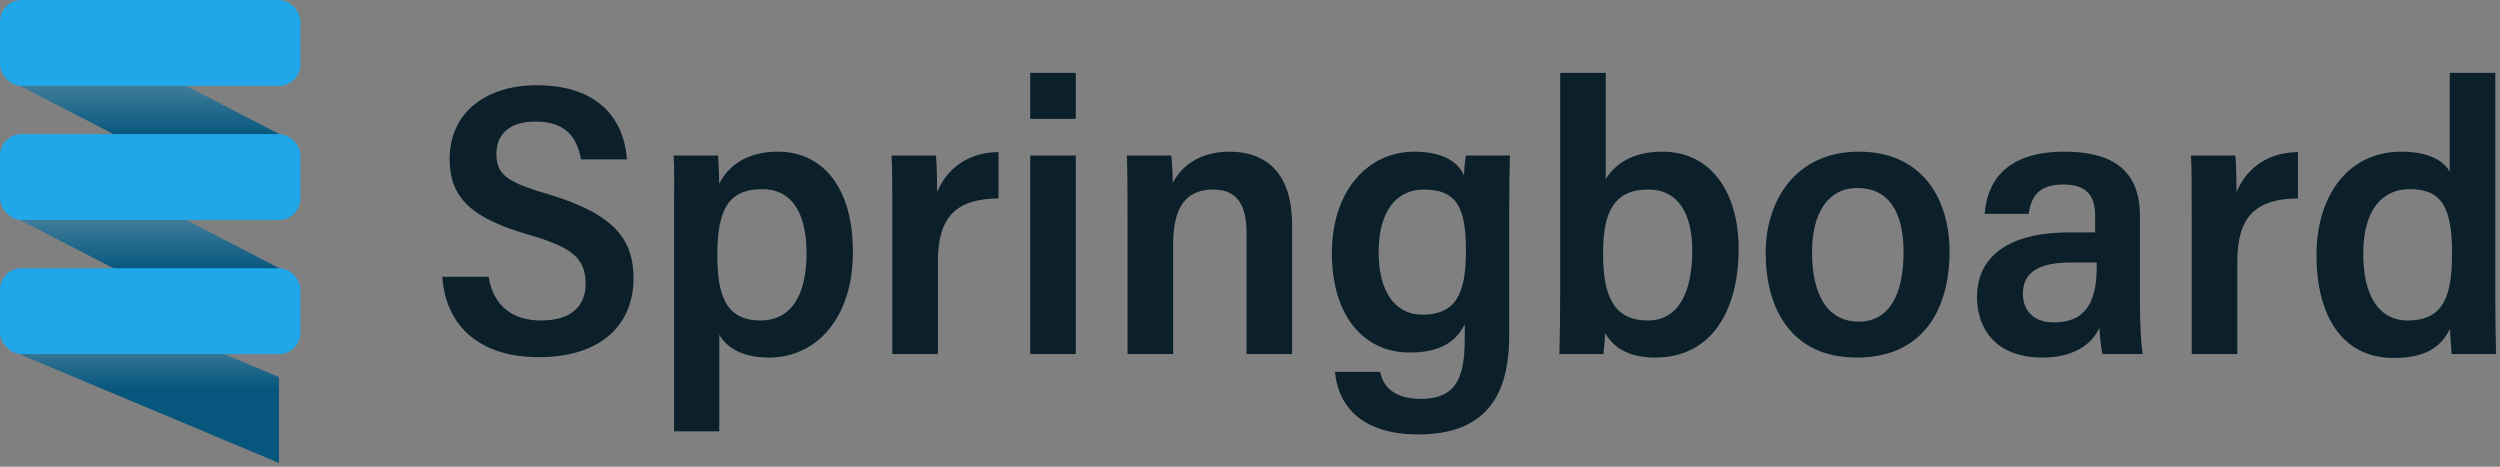 <svg xmlns="http://www.w3.org/2000/svg" viewBox="0 0 466 87" xmlns:xlink="http://www.w3.org/1999/xlink">
  <rect x="0" y="0" width="466" height="87" fill="#808080" stroke="none"/>
  <defs>
    <linearGradient id="b" x1="50%" x2="50%" y1="37.193%" y2="62.16%">
      <stop stop-color="#FFFFFF" stop-opacity=".244" offset="0%"/>
      <stop stop-color="#FFFFFF" stop-opacity="0" offset="100%"/>
    </linearGradient>
    <polygon id="a" points="1 50.162 49 70.293 49 86.293 1 66.162"/>
    <polyline id="c" points="49.106 50.018 .894 25.076 .894 41.076 49.106 66.018"/>
    <polyline id="d" points="49.106 25.018 .894 .076 .894 16.076 49.106 41.018"/>
  </defs>
  <g fill="none" fill-rule="evenodd">
    <g transform="translate(3)">
      <use fill="#06567D" xlink:href="#a"/>
      <use fill="url(#b)" xlink:href="#a"/>
      <use fill="#06567D" xlink:href="#c"/>
      <use fill="url(#b)" xlink:href="#c"/>
      <g>
        <use fill="#06567D" xlink:href="#d"/>
        <use fill="url(#b)" xlink:href="#d"/>
      </g>
    </g>
    <g fill="#20A7E9">
      <rect width="56" height="16" y="50" rx="4"/>
      <rect width="56" height="16" y="25" rx="4"/>
      <rect width="56" height="16" rx="4"/>
    </g>
    <path fill="#0B202A" d="M82.448,51.6 C83.096,61.104 89.792,66.576 100.376,66.576 C112.616,66.576 118.088,60.024 118.088,51.888 C118.088,44.904 114.848,40.008 102.392,36.264 C95.048,34.104 92.528,32.808 92.528,28.776 C92.528,24.96 94.976,22.656 99.872,22.656 C105.416,22.656 107.576,25.608 108.296,29.712 L116.864,29.712 C116.288,22.08 111.464,15.888 100.016,15.888 C90.656,15.888 83.816,20.928 83.816,29.64 C83.816,36.768 87.704,40.656 98.792,43.824 C106.496,46.056 109.16,48.072 109.16,52.896 C109.16,57.072 106.496,59.736 100.808,59.736 C95.336,59.736 91.88,56.784 91.088,51.6 L82.448,51.6 Z M134.072,80.4 L134.072,62.4 C135.512,64.848 138.392,66.648 143.36,66.648 C152.216,66.648 158.984,59.232 158.984,46.992 C158.984,34.32 152.864,28.272 145.016,28.272 C138.824,28.272 135.584,31.224 134.072,34.248 C134,32.304 133.928,30.216 133.856,28.992 L125.576,28.992 C125.72,31.368 125.648,34.752 125.648,39.792 L125.648,80.4 L134.072,80.4 Z M150.344,47.208 C150.344,55.344 147.248,59.736 141.776,59.736 C135.296,59.736 133.712,55.056 133.712,47.568 C133.712,39.216 135.656,35.256 142.136,35.256 C147.032,35.256 150.344,38.928 150.344,47.208 Z M166.328,66 L174.824,66 L174.824,48.72 C174.824,40.368 178.28,37.056 186.128,36.984 L186.128,28.344 C179.648,28.416 176.12,32.232 174.68,35.832 C174.68,33.024 174.608,30.648 174.464,28.992 L166.184,28.992 C166.328,31.296 166.328,35.544 166.328,41.52 L166.328,66 Z M192.032,66 L200.528,66 L200.528,28.992 L192.032,28.992 L192.032,66 Z M200.528,22.152 L200.528,13.584 L192.032,13.584 L192.032,22.152 L200.528,22.152 Z M210.176,66 L218.672,66 L218.672,45.624 C218.672,38.712 220.976,35.328 226.16,35.328 C231.056,35.328 232.352,38.856 232.352,43.392 L232.352,66 L240.848,66 L240.848,41.88 C240.848,32.88 236.6,28.272 229.112,28.272 C223.568,28.272 220.112,31.08 218.6,34.104 C218.6,32.448 218.456,29.64 218.312,28.992 L210.032,28.992 C210.104,30.576 210.176,32.88 210.176,40.512 L210.176,66 Z M281.312,40.008 C281.312,34.896 281.384,30.792 281.456,28.992 L273.248,28.992 C273.104,29.712 272.888,31.656 272.888,32.736 C271.952,30.504 269.432,28.272 263.6,28.272 C255.176,28.272 248.264,35.328 248.264,47.208 C248.264,58.656 254.024,65.712 262.808,65.712 C267.704,65.712 271.16,64.2 273.032,60.456 L273.032,63.048 C273.032,70.176 271.592,74.352 264.824,74.352 C260.576,74.352 257.912,72.624 257.264,69.312 L248.84,69.312 C249.344,74.712 252.8,80.976 264.392,80.976 C276.632,80.976 281.312,74.064 281.312,62.616 L281.312,40.008 Z M256.976,47.064 C256.976,39.144 260.432,35.328 265.4,35.328 C271.952,35.328 273.248,39.288 273.248,46.92 C273.248,55.056 271.16,58.656 265.112,58.656 C260,58.656 256.976,54.264 256.976,47.064 Z M290.816,54.984 C290.816,59.016 290.744,63.696 290.672,66 L298.88,66 C299.024,64.704 299.168,63.336 299.168,62.04 C300.464,64.344 303.056,66.648 308.528,66.648 C318.968,66.648 324.08,58.008 324.08,46.344 C324.08,36.192 319.184,28.272 309.824,28.272 C303.92,28.272 300.896,30.864 299.312,33.384 L299.312,13.584 L290.816,13.584 L290.816,54.984 Z M315.44,46.632 C315.44,54.552 312.848,59.736 307.16,59.736 C300.824,59.736 298.808,55.272 298.808,47.136 C298.808,39.504 300.896,35.328 307.232,35.328 C312.92,35.328 315.44,40.008 315.44,46.632 Z M346.544,28.272 C334.376,28.272 329.12,37.776 329.12,47.136 C329.12,57.216 333.656,66.648 346.112,66.648 C358.424,66.648 363.392,57.72 363.392,46.92 C363.392,36.696 357.992,28.272 346.544,28.272 Z M346.184,35.04 C352.016,35.04 354.824,39.432 354.824,46.992 C354.824,55.128 352.016,59.952 346.472,59.952 C340.712,59.952 337.76,55.056 337.76,46.992 C337.76,39.792 340.712,35.04 346.184,35.04 Z M398.888,40.224 C398.888,31.296 393.2,28.272 384.776,28.272 C373.904,28.272 370.376,33.888 369.944,39.864 L378.152,39.864 C378.584,36.696 379.952,34.392 384.632,34.392 C389.6,34.392 390.536,37.2 390.536,40.368 L390.536,43.32 L385.784,43.32 C372.752,43.32 368.504,49.08 368.504,55.344 C368.504,60.816 371.6,66.648 380.744,66.648 C386.288,66.648 389.888,64.344 391.328,61.104 C391.4,62.688 391.616,64.848 391.904,66 L399.392,66 C399.032,63.624 398.888,59.376 398.888,56.856 L398.888,40.224 Z M390.824,49.728 C390.824,55.848 389.096,60.096 382.832,60.096 C378.8,60.096 377.072,57.648 377.072,54.768 C377.072,51.96 378.44,48.936 385.856,48.936 L390.824,48.936 L390.824,49.728 Z M408.536,66 L417.032,66 L417.032,48.72 C417.032,40.368 420.488,37.056 428.336,36.984 L428.336,28.344 C421.856,28.416 418.328,32.232 416.888,35.832 C416.888,33.024 416.816,30.648 416.672,28.992 L408.392,28.992 C408.536,31.296 408.536,35.544 408.536,41.52 L408.536,66 Z M456.632,13.584 L456.632,32.016 C455.768,30.36 453.248,28.272 447.632,28.272 C437.624,28.272 431.792,36.552 431.792,47.568 C431.792,58.872 436.616,66.72 446.12,66.72 C452.024,66.72 454.904,64.848 456.704,61.248 C456.704,62.76 456.92,64.992 456.992,66 L465.272,66 C465.2,63.768 465.128,59.952 465.128,55.92 L465.128,13.584 L456.632,13.584 Z M440.504,47.28 C440.504,39.36 443.888,35.256 449.144,35.256 C454.976,35.256 457.064,38.424 457.064,47.136 C457.064,54.84 455.696,59.736 448.784,59.736 C443.312,59.736 440.504,54.912 440.504,47.28 Z"/>
  </g>
</svg>
